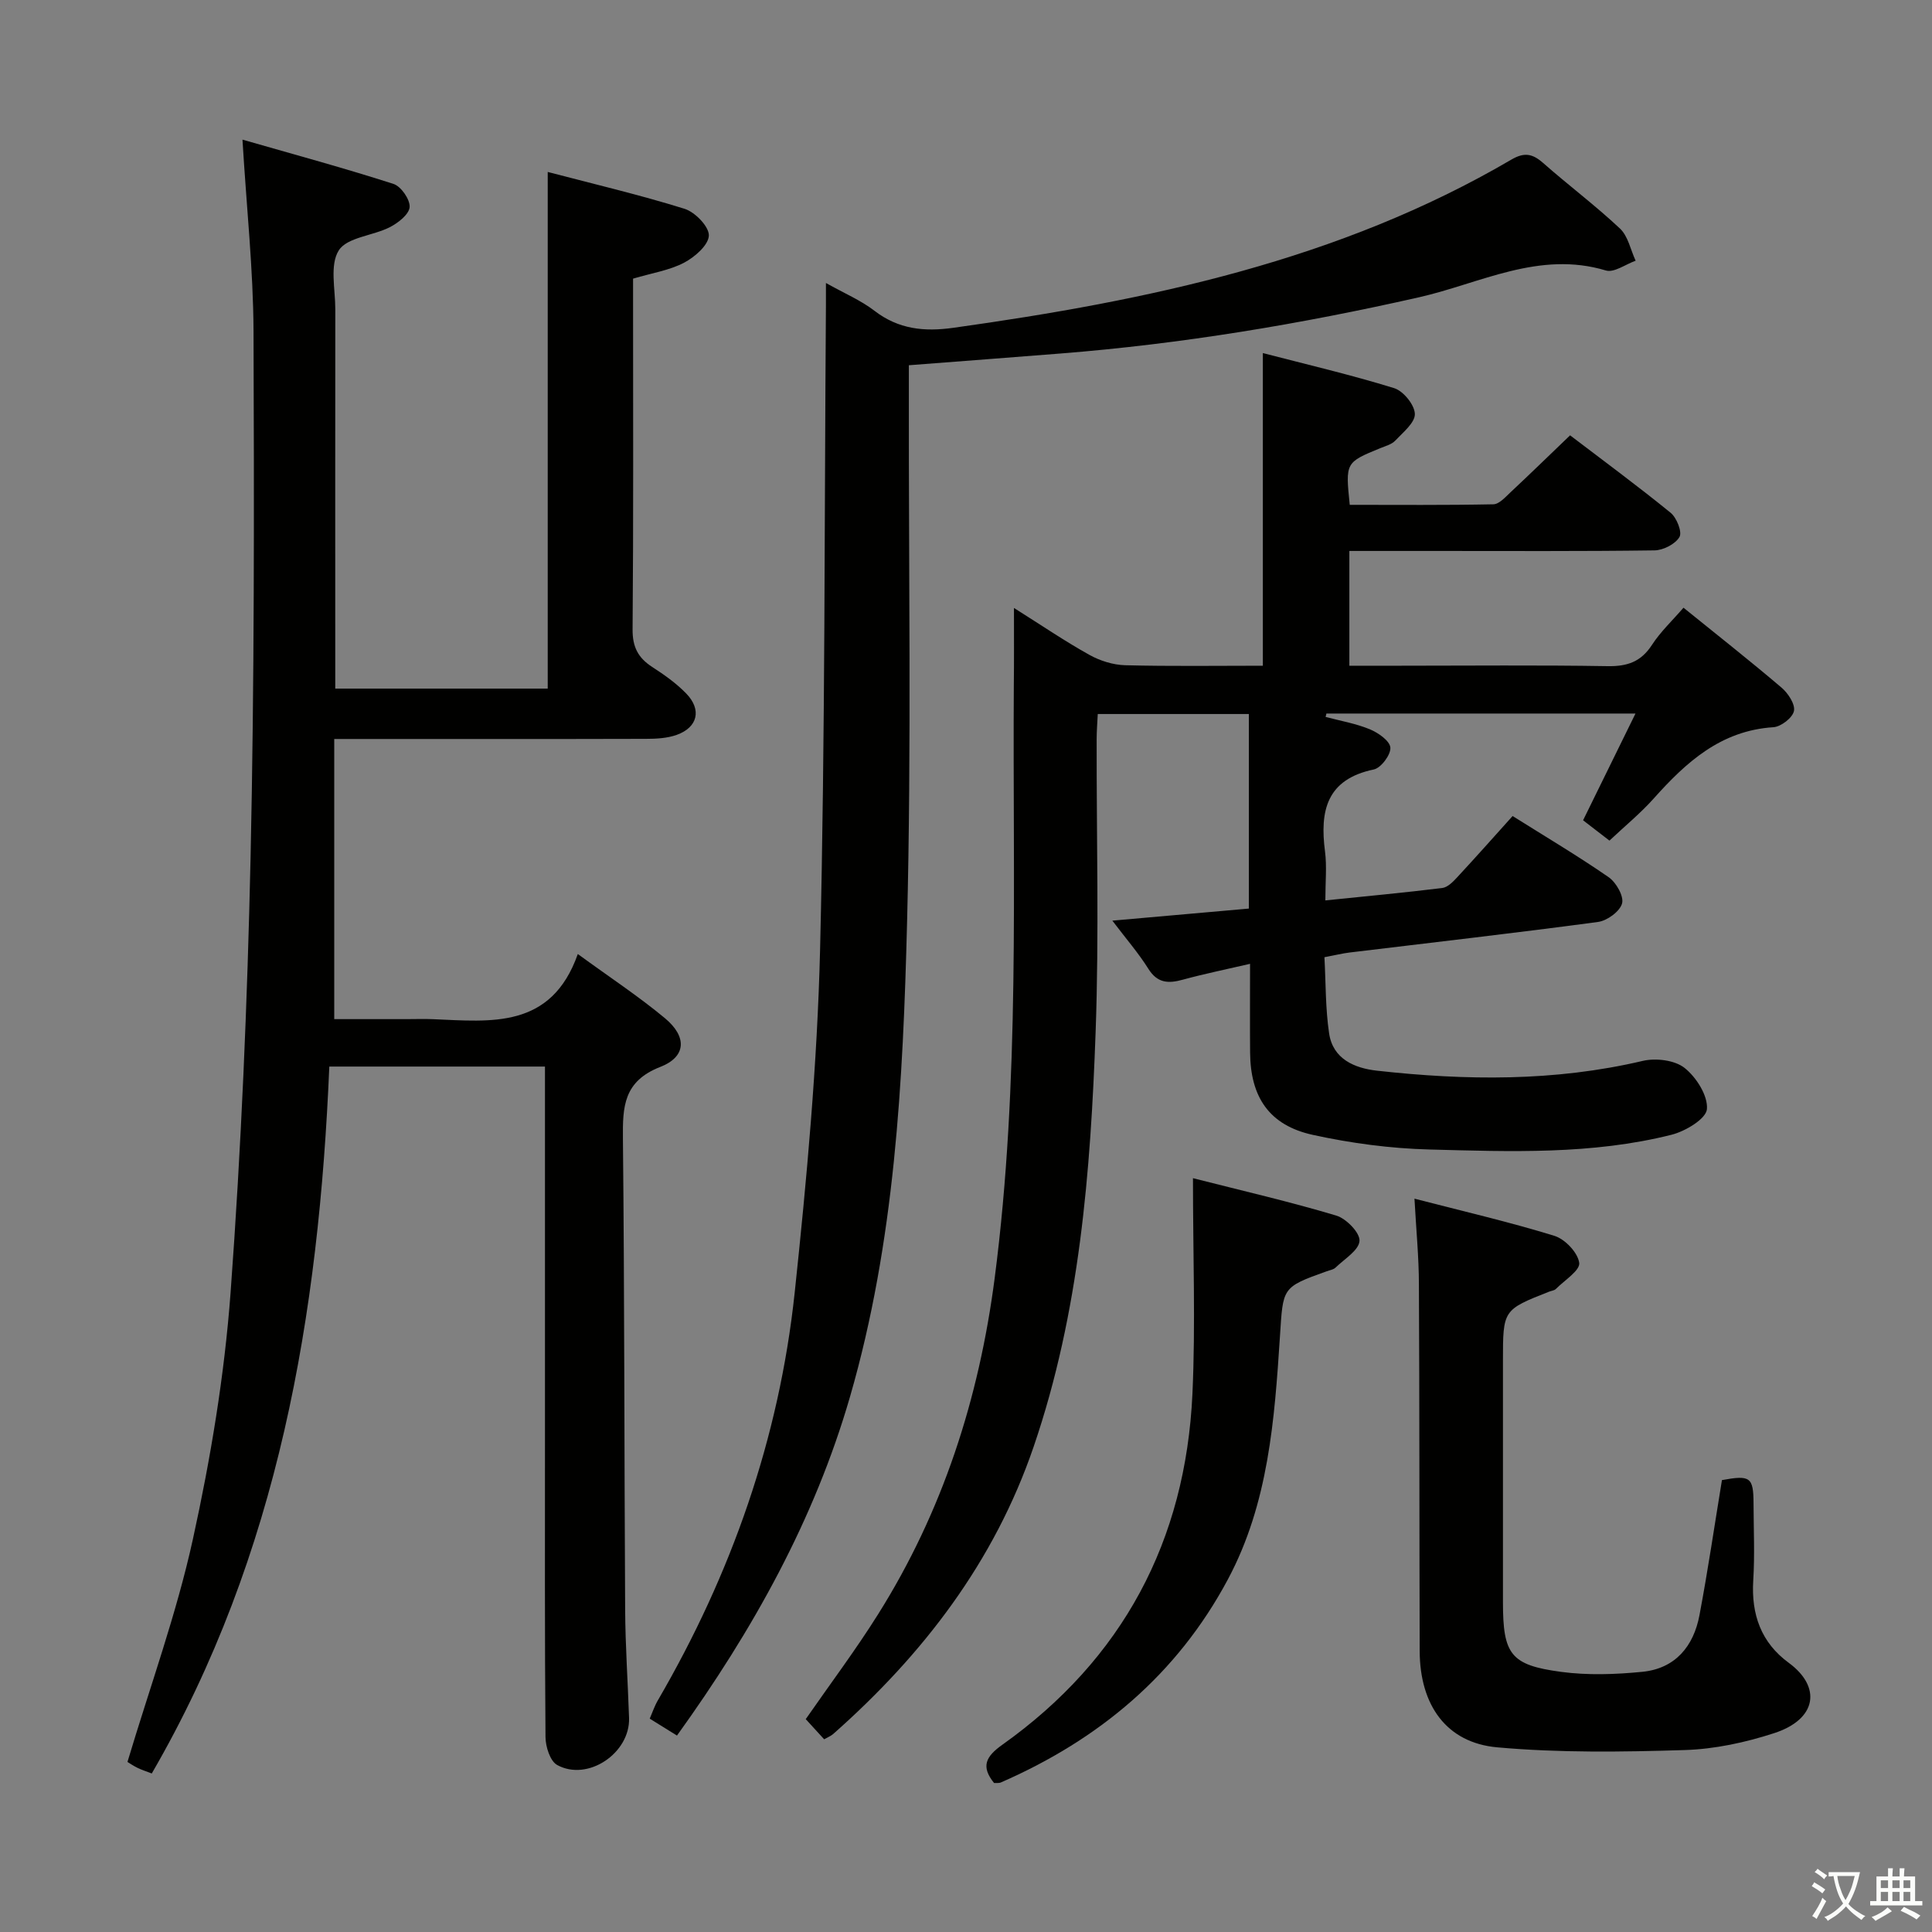 <svg enable-background="new 0 0 400 400" viewBox="0 0 400 400" xmlns="http://www.w3.org/2000/svg"><rect x="0" y="0" width="400" height="400" fill="#808080" stroke="none"/><path d="m377.9 391.2c-.2.3-.4.5-.6.8-.7-.6-1.4-1-2.2-1.5.2-.3.4-.5.5-.8.6.4 1.4.8 2.3 1.5zm-1.8 6.1c-.2-.2-.5-.4-.9-.6.4-.6.8-1.2 1.2-1.9s.7-1.3.9-1.9c.3.3.5.5.8.7-.7 1.3-1.4 2.6-2 3.7zm2.2-9c-.3.3-.5.5-.6.8-.6-.6-1.3-1.1-2-1.5.3-.3.5-.5.6-.7.6.5 1.3.9 2 1.4zm.3.2v-.9h2 4.5c-.3 1.3-.6 2.5-1 3.6s-.9 2.1-1.4 3c.4.5 1 1 1.6 1.4s1.2.8 1.9 1.1c-.3.2-.5.4-.8.8-.4-.3-1-.7-1.6-1.2s-1.2-1.1-1.6-1.6c-.5.6-1.1 1.1-1.7 1.6s-1.4.9-2.1 1.4c-.1-.3-.3-.5-.7-.8.6-.2 1.2-.5 1.9-1s1.4-1.1 2-1.8c-.5-.8-.9-1.6-1.2-2.5s-.6-2-.8-3.2c-.4.1-.7.1-1 .1zm2.5 2.7c.3 1 .7 1.7 1 2.2.3-.5.6-1.1 1-2s.6-1.9.9-3h-3.2-.4c.1.9.3 1.8.7 2.8z" fill="#fbfcfa"/><path d="m396.5 388.5v1.5 3.6h1.5v.9c-.4 0-1 0-1.7 0h-7.9c-.5 0-.9 0-1.2 0v-.9h1.3v-3.5c0-.7 0-1.2 0-1.6h2.4c0-.8 0-1.4 0-1.7h1c0 .3-.1.8-.1 1.7h1.5c0-.8 0-1.4 0-1.7h1c0 .3-.1.9-.1 1.7zm-8.2 9.2c-.2-.3-.5-.5-.8-.8.8-.3 1.4-.6 1.9-.9s1-.7 1.4-1.1c.3.3.6.5.9.8-1.6 1-2.8 1.6-3.4 2zm2.6-6.8v-1.6h-1.5v1.6zm0 2.7v-1.9h-1.5v1.9zm2.4-2.7v-1.6h-1.5v1.6zm0 2.7v-1.9h-1.5v1.9zm.2 2 .7-.8c.4.2.9.5 1.6.8s1.3.7 1.8 1c-.3.3-.5.5-.8.8-.4-.3-1.5-1-3.3-1.8zm2-4.7v-1.6h-1.4v1.6zm0 2.7v-1.9h-1.4v1.9z" fill="#fbfcfa"/><g fill="#010100"><path d="m209.93 125.87c5.81 3.66 10.59 6.92 15.63 9.72 2.2 1.23 4.9 2.07 7.4 2.14 9.45.24 18.91.1 28.5.1 0-21.57 0-42.62 0-64.73 9.13 2.37 18.25 4.5 27.18 7.26 1.91.59 4.23 3.45 4.29 5.33.06 1.81-2.44 3.82-4.05 5.53-.74.79-2.01 1.12-3.09 1.56-7.23 2.97-7.24 2.96-6.34 11.74 9.86 0 19.8.09 29.73-.11 1.21-.02 2.49-1.49 3.55-2.48 4.01-3.75 7.94-7.58 12.34-11.8 6.69 5.1 13.89 10.4 20.81 16.03 1.26 1.02 2.43 3.99 1.84 5.01-.85 1.47-3.35 2.75-5.16 2.78-15.16.21-30.33.12-45.49.12-5.8 0-11.59 0-17.7 0v23.76h10.48c14.33 0 28.66-.15 42.99.09 4.07.07 6.91-.9 9.18-4.4 1.78-2.74 4.24-5.05 6.53-7.7 6.91 5.59 13.71 10.94 20.29 16.54 1.36 1.15 2.86 3.43 2.58 4.84-.28 1.4-2.68 3.26-4.25 3.36-10.9.7-18.07 7.24-24.82 14.8-2.74 3.06-5.96 5.69-9.13 8.68-1.99-1.54-3.67-2.83-5.46-4.21 3.62-7.37 7.09-14.44 10.85-22.1-21.93 0-42.96 0-63.99 0-.06.23-.11.46-.17.7 3.07.82 6.25 1.36 9.16 2.56 1.74.72 4.15 2.4 4.25 3.8.11 1.47-1.94 4.21-3.43 4.52-9.79 2.04-11.2 8.57-10.1 16.98.4 3.09.07 6.27.07 10.13 8.46-.87 16.35-1.6 24.21-2.57 1.11-.14 2.23-1.29 3.08-2.21 3.84-4.14 7.59-8.36 11.48-12.69 6.79 4.27 13.49 8.24 19.88 12.66 1.56 1.08 3.19 3.95 2.78 5.44-.45 1.65-3.09 3.58-4.98 3.83-17.12 2.3-34.3 4.25-51.45 6.33-1.47.18-2.91.54-5.19.97.29 5.36.2 10.63.97 15.78.79 5.31 5.27 7.19 9.88 7.71 18.42 2.05 36.79 2.27 55.04-2.02 2.71-.64 6.62-.17 8.67 1.45 2.44 1.93 4.87 5.77 4.63 8.54-.18 2.02-4.47 4.58-7.33 5.3-16.48 4.15-33.37 3.49-50.15 3.05-8.07-.21-16.23-1.3-24.13-3.03-8.98-1.97-12.9-7.79-12.97-17.02-.05-5.8-.01-11.61-.01-18.39-5.05 1.17-9.52 2.08-13.91 3.28-3 .83-5.27.75-7.15-2.26-2.01-3.21-4.53-6.11-7.45-9.96 9.88-.87 18.98-1.68 28.26-2.5 0-13.61 0-26.73 0-40.28-10.29 0-20.52 0-31.28 0-.08 1.74-.23 3.49-.23 5.24-.04 20.16.51 40.35-.21 60.48-1.04 29.08-3.3 58.08-12.83 85.96-8.14 23.83-22.87 43.02-41.51 59.5-.48.42-1.12.66-1.87 1.09-1.27-1.39-2.47-2.71-3.81-4.17 5.05-7.28 10.32-14.29 14.97-21.7 13.39-21.3 20.9-44.67 24.14-69.56 5.31-40.77 3.7-81.75 3.97-122.67.06-4.98.03-9.97.03-16.13z"/><path d="m50.2 28.91c10.82 3.11 21.12 5.9 31.27 9.17 1.56.5 3.45 3.23 3.34 4.79-.11 1.51-2.38 3.29-4.11 4.17-3.51 1.79-8.84 2.08-10.56 4.8-1.91 3.01-.71 8.04-.72 12.2-.03 24.16-.01 48.32-.01 72.48v6.05h43.99c0-35.62 0-70.98 0-106.97 9.53 2.5 19.03 4.73 28.33 7.63 2.18.68 5.09 3.69 5.03 5.54-.07 1.98-2.93 4.47-5.15 5.63-3.03 1.58-6.6 2.12-10.54 3.29v4.65c0 22.66.09 45.32-.1 67.98-.03 3.63 1.15 5.88 4.05 7.76 2.5 1.62 5 3.38 7.06 5.51 3.25 3.35 2.38 7-1.98 8.56-1.97.7-4.23.82-6.36.82-21.15.06-42.3.03-64.54.03v58h14.95c1.83 0 3.67-.07 5.5.01 12.02.5 24.47 2.09 29.98-13.49 6.69 4.88 12.62 8.78 18.05 13.3 4.57 3.8 4.45 7.96-.97 10.07-7.63 2.98-7.81 8.24-7.74 14.89.33 32.49.27 64.97.46 97.46.04 7.48.56 14.96.81 22.44.24 7.29-8.56 13.23-14.89 9.74-1.46-.81-2.4-3.8-2.41-5.79-.17-20.83-.11-41.65-.11-62.48 0-23.49 0-46.99 0-70.48 0-1.82 0-3.63 0-5.85-14.9 0-29.47 0-44.65 0-2.16 51.21-10.42 100.95-36.76 146.36-1.18-.46-2.11-.75-2.96-1.17-.88-.43-1.69-.99-2.07-1.22 4.66-15.57 10.14-30.6 13.54-46.09 3.69-16.8 6.54-33.95 7.81-51.09 2.21-30 3.48-60.09 4.14-90.17.79-36.29.74-72.61.61-108.92-.06-12.74-1.44-25.46-2.29-39.61z"/><path d="m171 58.59c3.82 2.15 7.21 3.57 10.03 5.74 4.99 3.85 10.34 4.38 16.34 3.54 40.32-5.64 79.84-13.92 115.53-34.82 2.65-1.55 4.35-1.27 6.55.66 5.24 4.62 10.86 8.83 15.95 13.61 1.68 1.58 2.19 4.4 3.24 6.66-2.07.73-4.46 2.53-6.16 2.02-13.82-4.16-26.02 2.68-38.69 5.55-24.51 5.55-49.19 9.66-74.23 11.64-10.24.81-20.48 1.59-31.39 2.43v5.87c-.06 36.49.55 72.99-.37 109.45-.83 33.03-2.53 66.14-11.8 98.19-7.38 25.52-20.13 48.38-35.84 70.2-1.82-1.13-3.46-2.15-5.64-3.5.56-1.29.99-2.61 1.67-3.77 15.25-26.19 25.13-54.3 28.34-84.41 2.51-23.62 4.68-47.36 5.26-71.08 1.07-44.45.88-88.92 1.21-133.39.01-1.27 0-2.53 0-4.59z"/><path d="m292.85 248.17c10.18 2.64 19.69 4.83 28.98 7.7 2.2.68 4.85 3.48 5.13 5.59.21 1.57-3.06 3.62-4.84 5.41-.32.32-.91.37-1.38.55-9.57 3.77-9.57 3.77-9.57 14.36 0 16.65-.01 33.3 0 49.96.01 10.76 1.55 13 12.03 14.4 5.52.74 11.26.54 16.83-.01 6.81-.67 10.62-5.28 11.83-11.74 1.75-9.28 3.12-18.62 4.65-27.95 5.86-1.08 6.52-.61 6.54 4.82.02 5.33.27 10.67-.06 15.98-.43 7.02 1.63 12.84 7.34 17.02 6.8 4.98 5.91 11.68-3.04 14.58-5.94 1.93-12.29 3.3-18.5 3.49-12.92.4-25.93.59-38.78-.56-10.57-.94-16.05-8.76-16.08-19.96-.08-25.31-.03-50.62-.16-75.93-.01-5.58-.56-11.16-.92-17.71z"/><path d="m246.99 243.93c10.51 2.67 20.18 4.9 29.66 7.74 2.08.62 4.94 3.56 4.82 5.25-.13 1.95-3.13 3.74-4.96 5.52-.44.43-1.2.53-1.82.76-9.36 3.34-9.03 3.36-9.69 13.49-1.12 17.24-2.38 34.55-10.75 50.25-10.53 19.74-26.72 33.23-47.01 42.09-.43.19-.98.09-1.43.12-2.76-3.41-1.73-5.47 1.7-7.91 24.95-17.74 37.96-42.23 39.37-72.65.66-14.4.11-28.85.11-44.66z"/></g></svg>